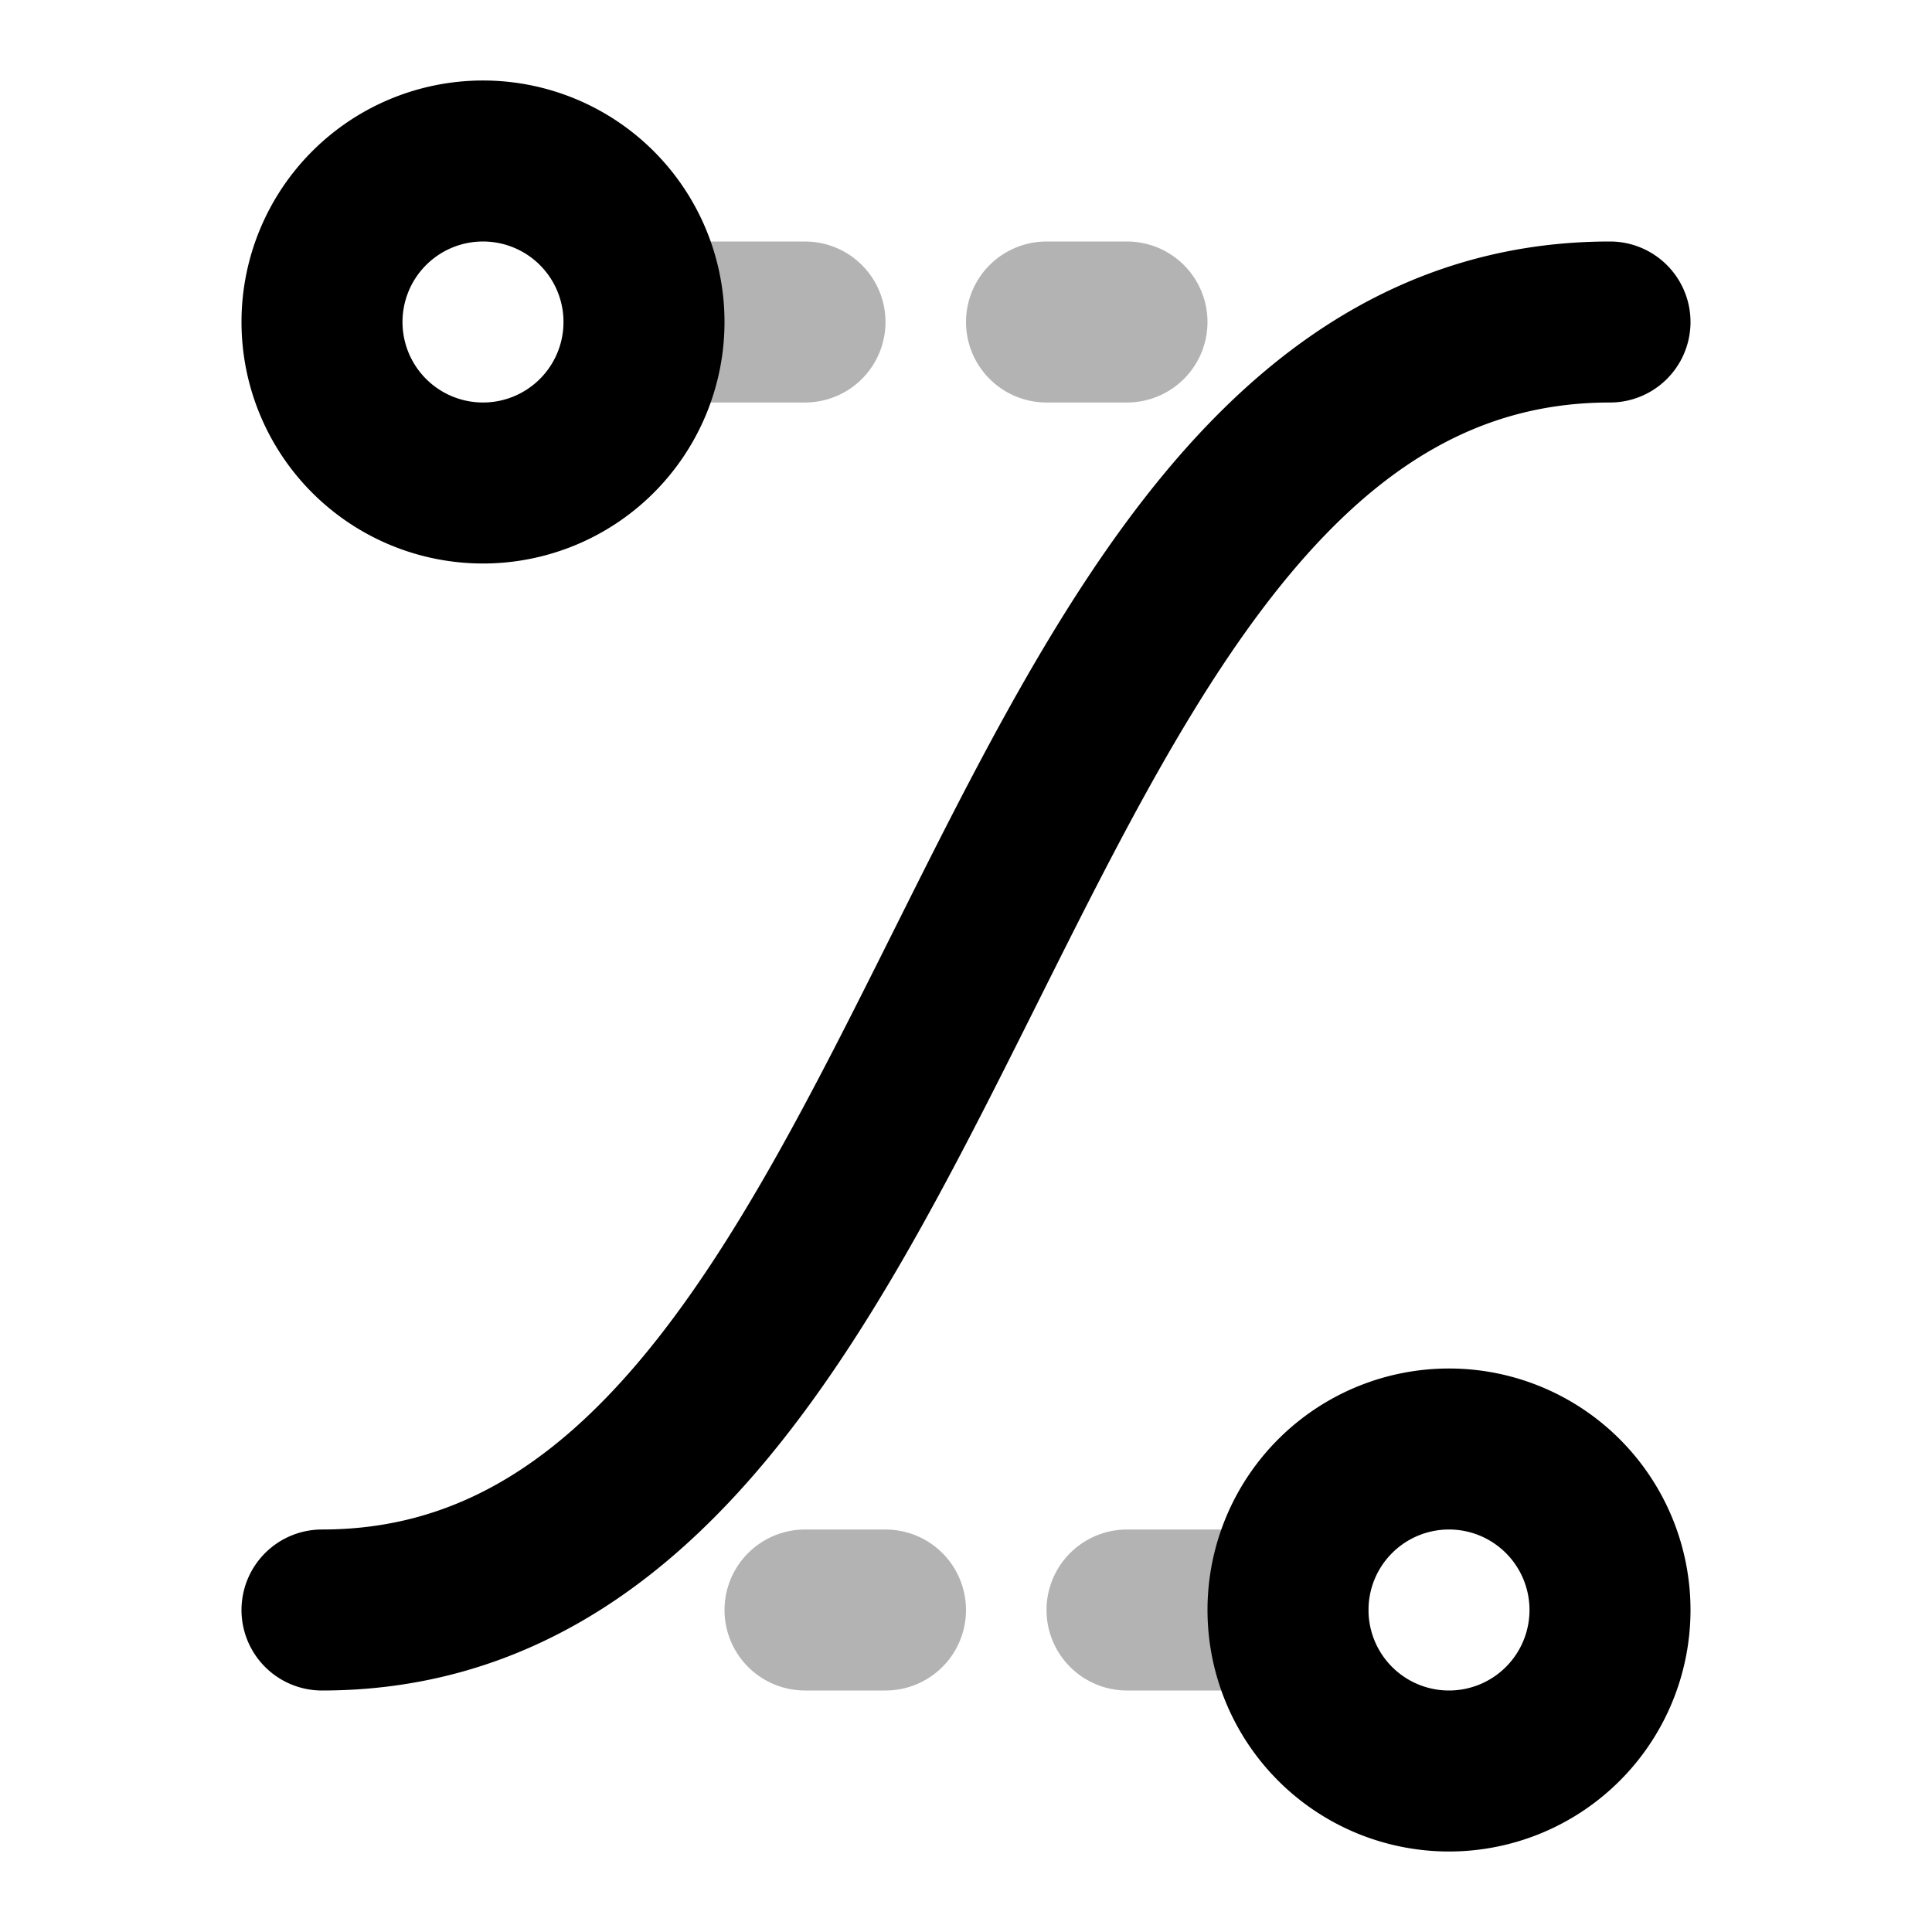 <svg xmlns="http://www.w3.org/2000/svg" width="24" height="24" fill="none">
    <path stroke="currentColor" stroke-linecap="round" stroke-width="2" d="M8 4h2m3 0h1m2 16h-2m-4 0h1" opacity=".3"/>
    <path stroke="currentColor" stroke-linecap="round" stroke-width="2" d="M20 4c-8 0-8 16-16 16M8 4a2 2 0 1 1-4 0 2 2 0 0 1 4 0Zm12 16a2 2 0 1 1-4 0 2 2 0 0 1 4 0Z"/>
</svg>